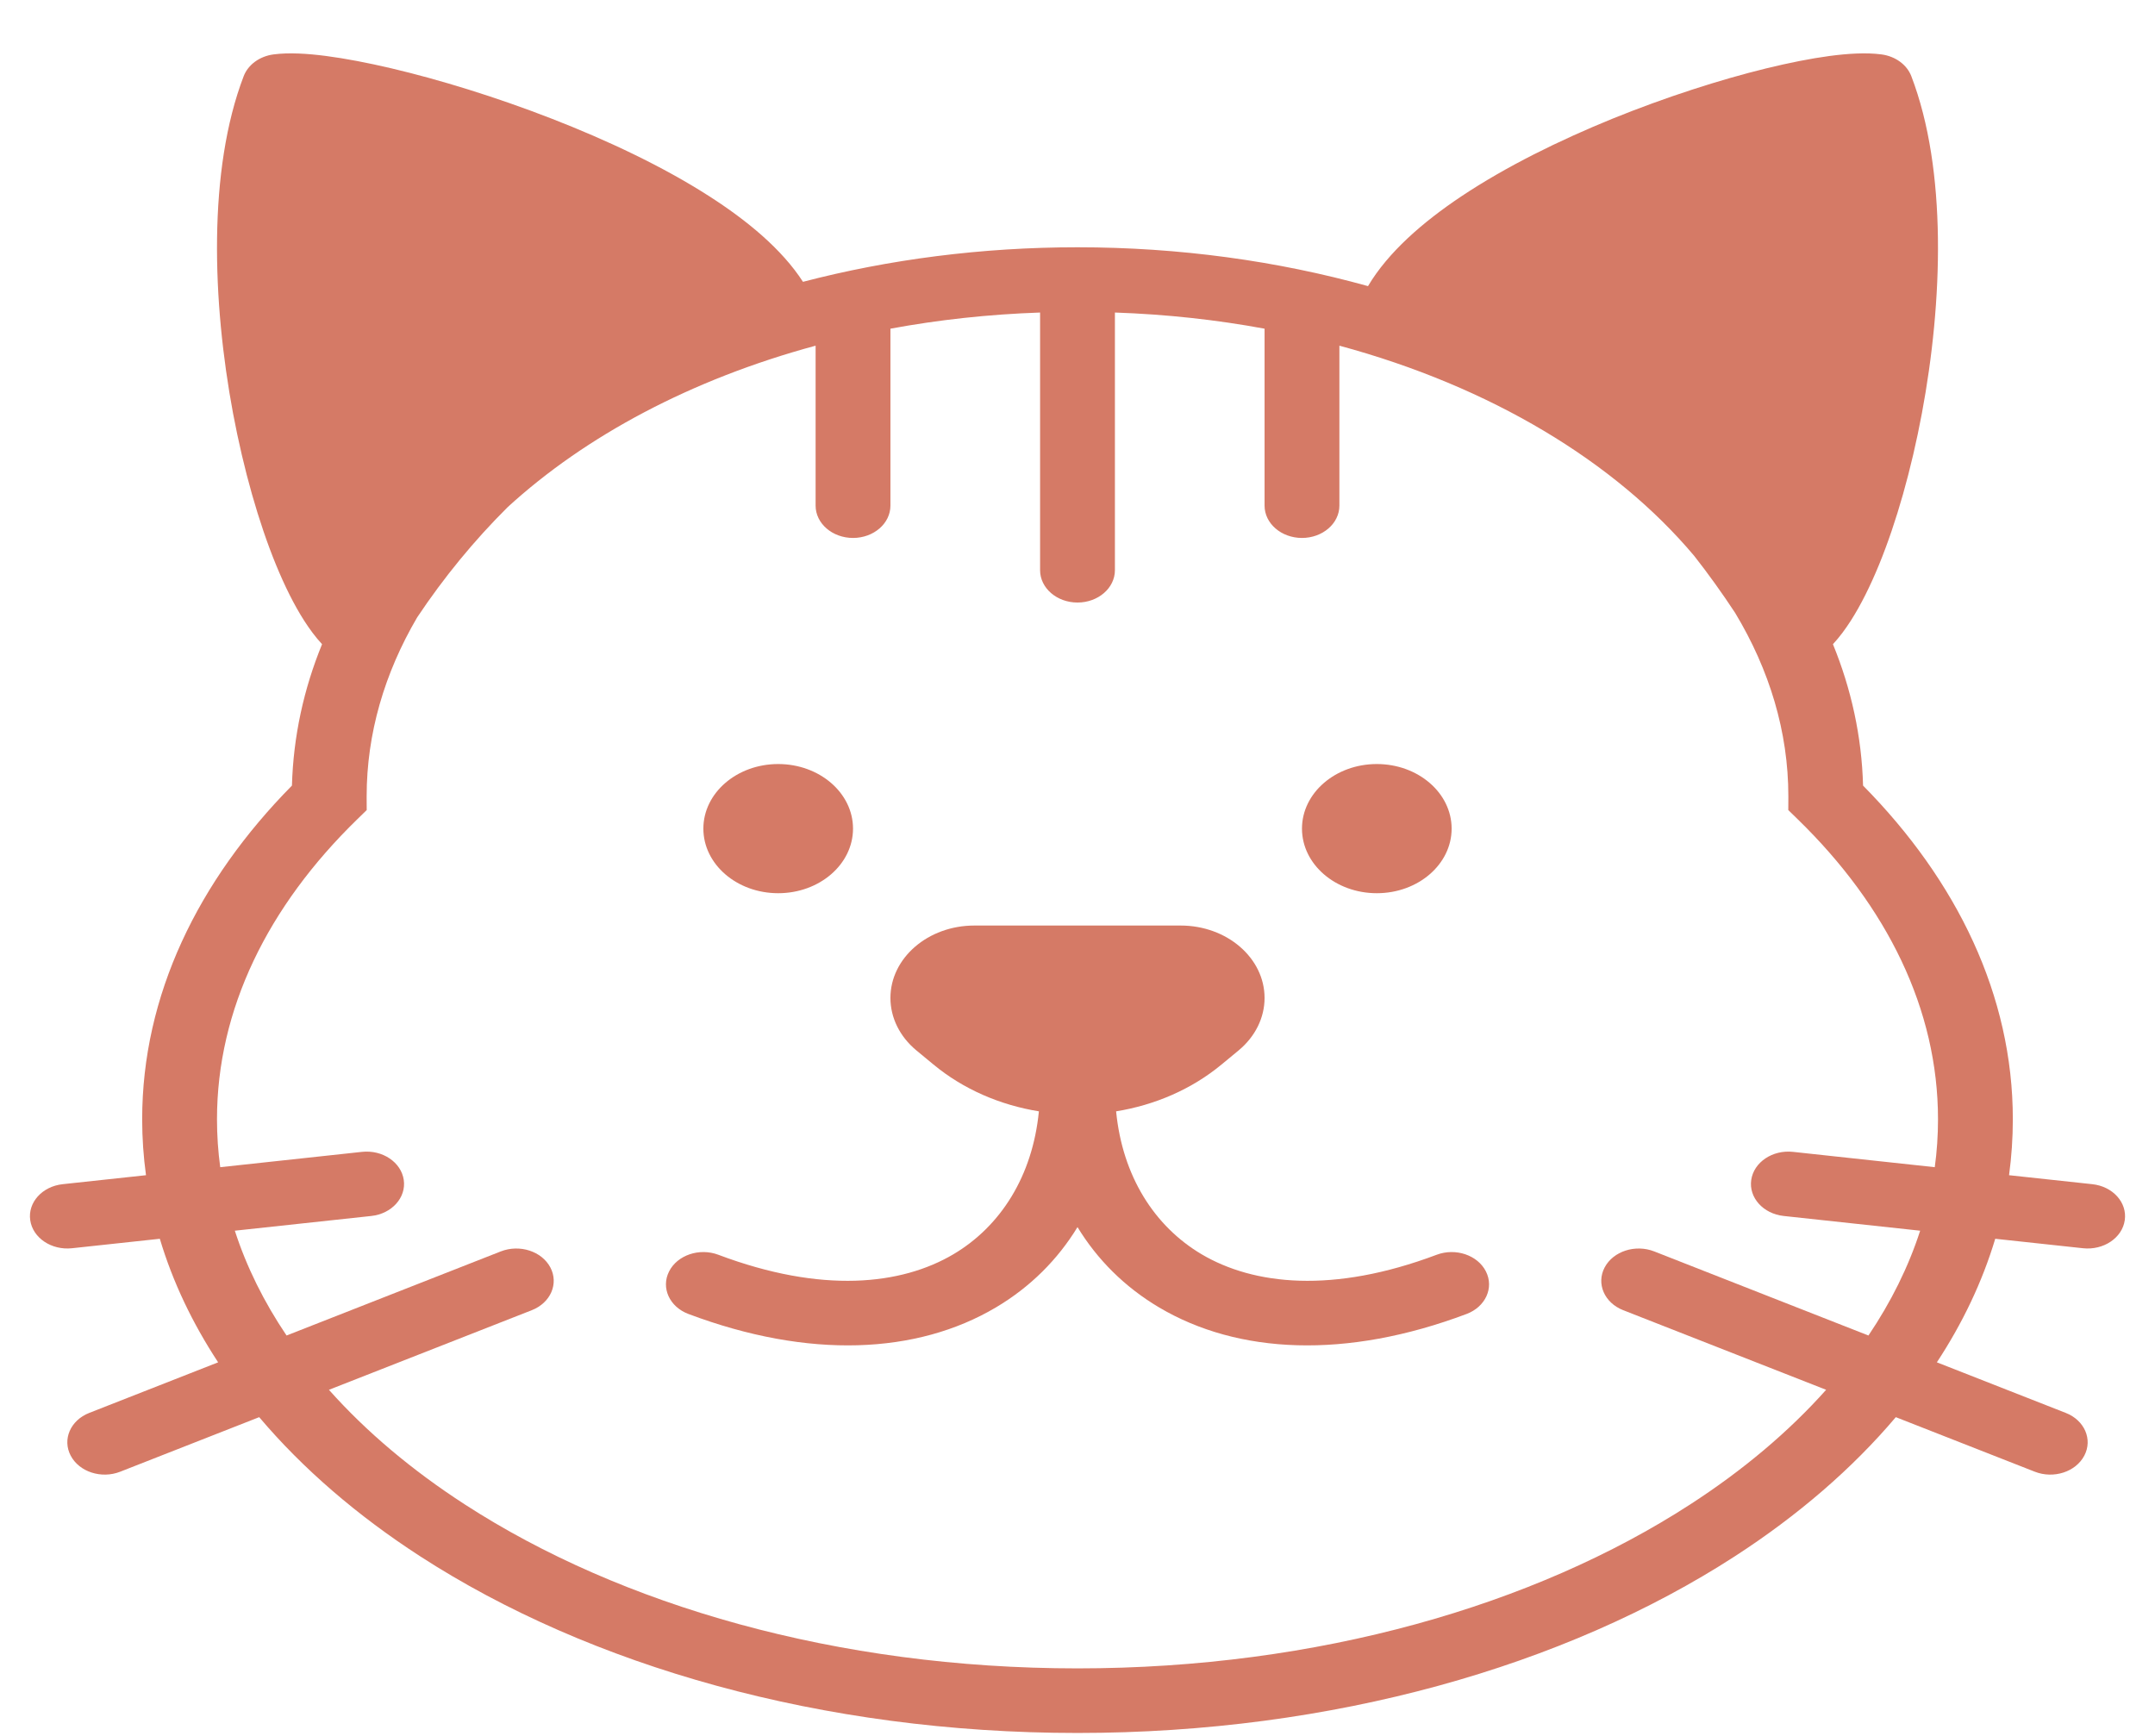 <svg width="36" height="29" viewBox="0 0 36 29" fill="none" xmlns="http://www.w3.org/2000/svg">
<path d="M16.277 15.462C15.503 15.462 14.875 16.004 14.875 16.672C14.875 17.002 15.031 17.317 15.306 17.546L15.589 17.78C16.095 18.2 16.712 18.462 17.355 18.566C17.249 19.65 16.715 20.486 15.928 20.953C15.057 21.468 13.734 21.615 12 20.962C11.684 20.843 11.315 20.967 11.177 21.241C11.039 21.514 11.184 21.832 11.5 21.951C13.516 22.71 15.318 22.622 16.635 21.843C17.214 21.5 17.671 21.04 18 20.5C18.329 21.04 18.786 21.5 19.365 21.843C20.682 22.622 22.484 22.71 24.5 21.951C24.816 21.832 24.961 21.514 24.823 21.241C24.685 20.967 24.316 20.843 24 20.962C22.266 21.615 20.943 21.468 20.072 20.953C19.285 20.486 18.751 19.65 18.645 18.566C19.288 18.462 19.905 18.2 20.411 17.78L20.694 17.546C20.969 17.317 21.125 17.002 21.125 16.672C21.125 16.004 20.497 15.462 19.723 15.462H16.277Z" fill="#D57A66"/>
<path d="M14.25 13.843C14.25 14.439 13.69 14.922 13 14.922C12.31 14.922 11.75 14.439 11.75 13.843C11.75 13.247 12.31 12.764 13 12.764C13.69 12.764 14.25 13.247 14.25 13.843Z" fill="#D57A66"/>
<path d="M23 14.922C23.69 14.922 24.25 14.439 24.25 13.843C24.25 13.247 23.69 12.764 23 12.764C22.31 12.764 21.75 13.247 21.75 13.843C21.75 14.439 22.31 14.922 23 14.922Z" fill="#D57A66"/>
<path fill-rule="evenodd" clip-rule="evenodd" d="M13.414 4.708C13.065 4.167 12.485 3.686 11.843 3.275C11.07 2.779 10.137 2.34 9.21 1.98C8.281 1.619 7.339 1.33 6.54 1.142C6.14 1.048 5.768 0.977 5.446 0.935C5.138 0.895 4.826 0.875 4.569 0.909C4.337 0.94 4.145 1.08 4.071 1.272C3.47 2.84 3.545 5.042 3.893 6.904C4.07 7.845 4.321 8.728 4.61 9.434C4.755 9.787 4.913 10.106 5.082 10.37C5.17 10.507 5.268 10.641 5.38 10.762C5.074 11.511 4.9 12.303 4.877 13.124C3.306 14.716 2.375 16.63 2.375 18.699C2.375 19.014 2.397 19.326 2.439 19.633L1.047 19.783C0.705 19.82 0.462 20.089 0.505 20.385C0.548 20.681 0.86 20.89 1.203 20.853L2.67 20.695C2.885 21.415 3.215 22.106 3.644 22.759L1.491 23.604C1.177 23.727 1.038 24.047 1.181 24.318C1.324 24.59 1.694 24.71 2.009 24.586L4.33 23.675C5.059 24.537 5.968 25.319 7.018 25.999C9.851 27.833 13.736 28.951 18 28.951C22.264 28.951 26.149 27.833 28.982 25.999C30.032 25.319 30.941 24.537 31.67 23.675L33.991 24.586C34.306 24.71 34.676 24.59 34.819 24.318C34.962 24.047 34.823 23.727 34.509 23.604L32.356 22.759C32.785 22.106 33.115 21.415 33.331 20.695L34.797 20.853C35.14 20.89 35.452 20.681 35.495 20.385C35.538 20.089 35.295 19.82 34.953 19.783L33.562 19.633C33.603 19.326 33.625 19.014 33.625 18.699C33.625 16.63 32.694 14.716 31.123 13.124C31.101 12.303 30.926 11.511 30.62 10.762C30.732 10.641 30.83 10.507 30.918 10.37C31.087 10.106 31.245 9.787 31.39 9.434C31.679 8.728 31.93 7.845 32.106 6.904C32.455 5.042 32.53 2.84 31.929 1.272C31.855 1.08 31.663 0.94 31.431 0.909C31.174 0.875 30.867 0.895 30.564 0.935C30.249 0.977 29.889 1.049 29.503 1.143C28.731 1.332 27.828 1.622 26.937 1.983C26.048 2.345 25.154 2.785 24.411 3.281C23.766 3.712 23.188 4.215 22.853 4.78C21.343 4.36 19.703 4.131 18 4.131C16.397 4.131 14.849 4.334 13.414 4.708ZM28.301 9.285C26.979 7.714 24.902 6.458 22.375 5.775V8.447C22.375 8.745 22.095 8.987 21.75 8.987C21.405 8.987 21.125 8.745 21.125 8.447V5.491C20.325 5.343 19.489 5.251 18.625 5.221V9.526C18.625 9.824 18.345 10.066 18 10.066C17.655 10.066 17.375 9.824 17.375 9.526V5.221C16.511 5.251 15.675 5.343 14.875 5.491V8.447C14.875 8.745 14.595 8.987 14.25 8.987C13.905 8.987 13.625 8.745 13.625 8.447V5.775C11.55 6.336 9.779 7.283 8.48 8.473C7.923 9.027 7.415 9.645 6.969 10.314C6.423 11.245 6.125 12.256 6.125 13.303L6.125 13.327L6.126 13.533L5.968 13.687C4.474 15.141 3.625 16.864 3.625 18.699C3.625 18.968 3.643 19.235 3.679 19.499L6.047 19.243C6.39 19.206 6.702 19.416 6.745 19.712C6.788 20.007 6.545 20.277 6.203 20.314L3.923 20.56C4.119 21.166 4.41 21.752 4.787 22.311L8.366 20.906C8.681 20.783 9.051 20.903 9.194 21.174C9.337 21.445 9.198 21.765 8.884 21.888L5.495 23.218C6.117 23.917 6.881 24.561 7.768 25.135C10.365 26.817 13.98 27.872 18 27.872C22.02 27.872 25.635 26.817 28.232 25.135C29.119 24.561 29.883 23.917 30.506 23.218L27.116 21.888C26.802 21.765 26.663 21.445 26.806 21.174C26.949 20.903 27.319 20.783 27.634 20.906L31.213 22.311C31.59 21.752 31.881 21.166 32.077 20.56L29.797 20.314C29.455 20.277 29.212 20.007 29.255 19.712C29.298 19.416 29.61 19.206 29.953 19.243L32.321 19.499C32.357 19.235 32.375 18.968 32.375 18.699C32.375 16.864 31.526 15.141 30.032 13.687L29.874 13.533L29.875 13.327L29.875 13.303C29.875 12.227 29.56 11.19 28.985 10.237C28.767 9.906 28.539 9.588 28.301 9.285Z" fill="#D57A66"/>
</svg>

